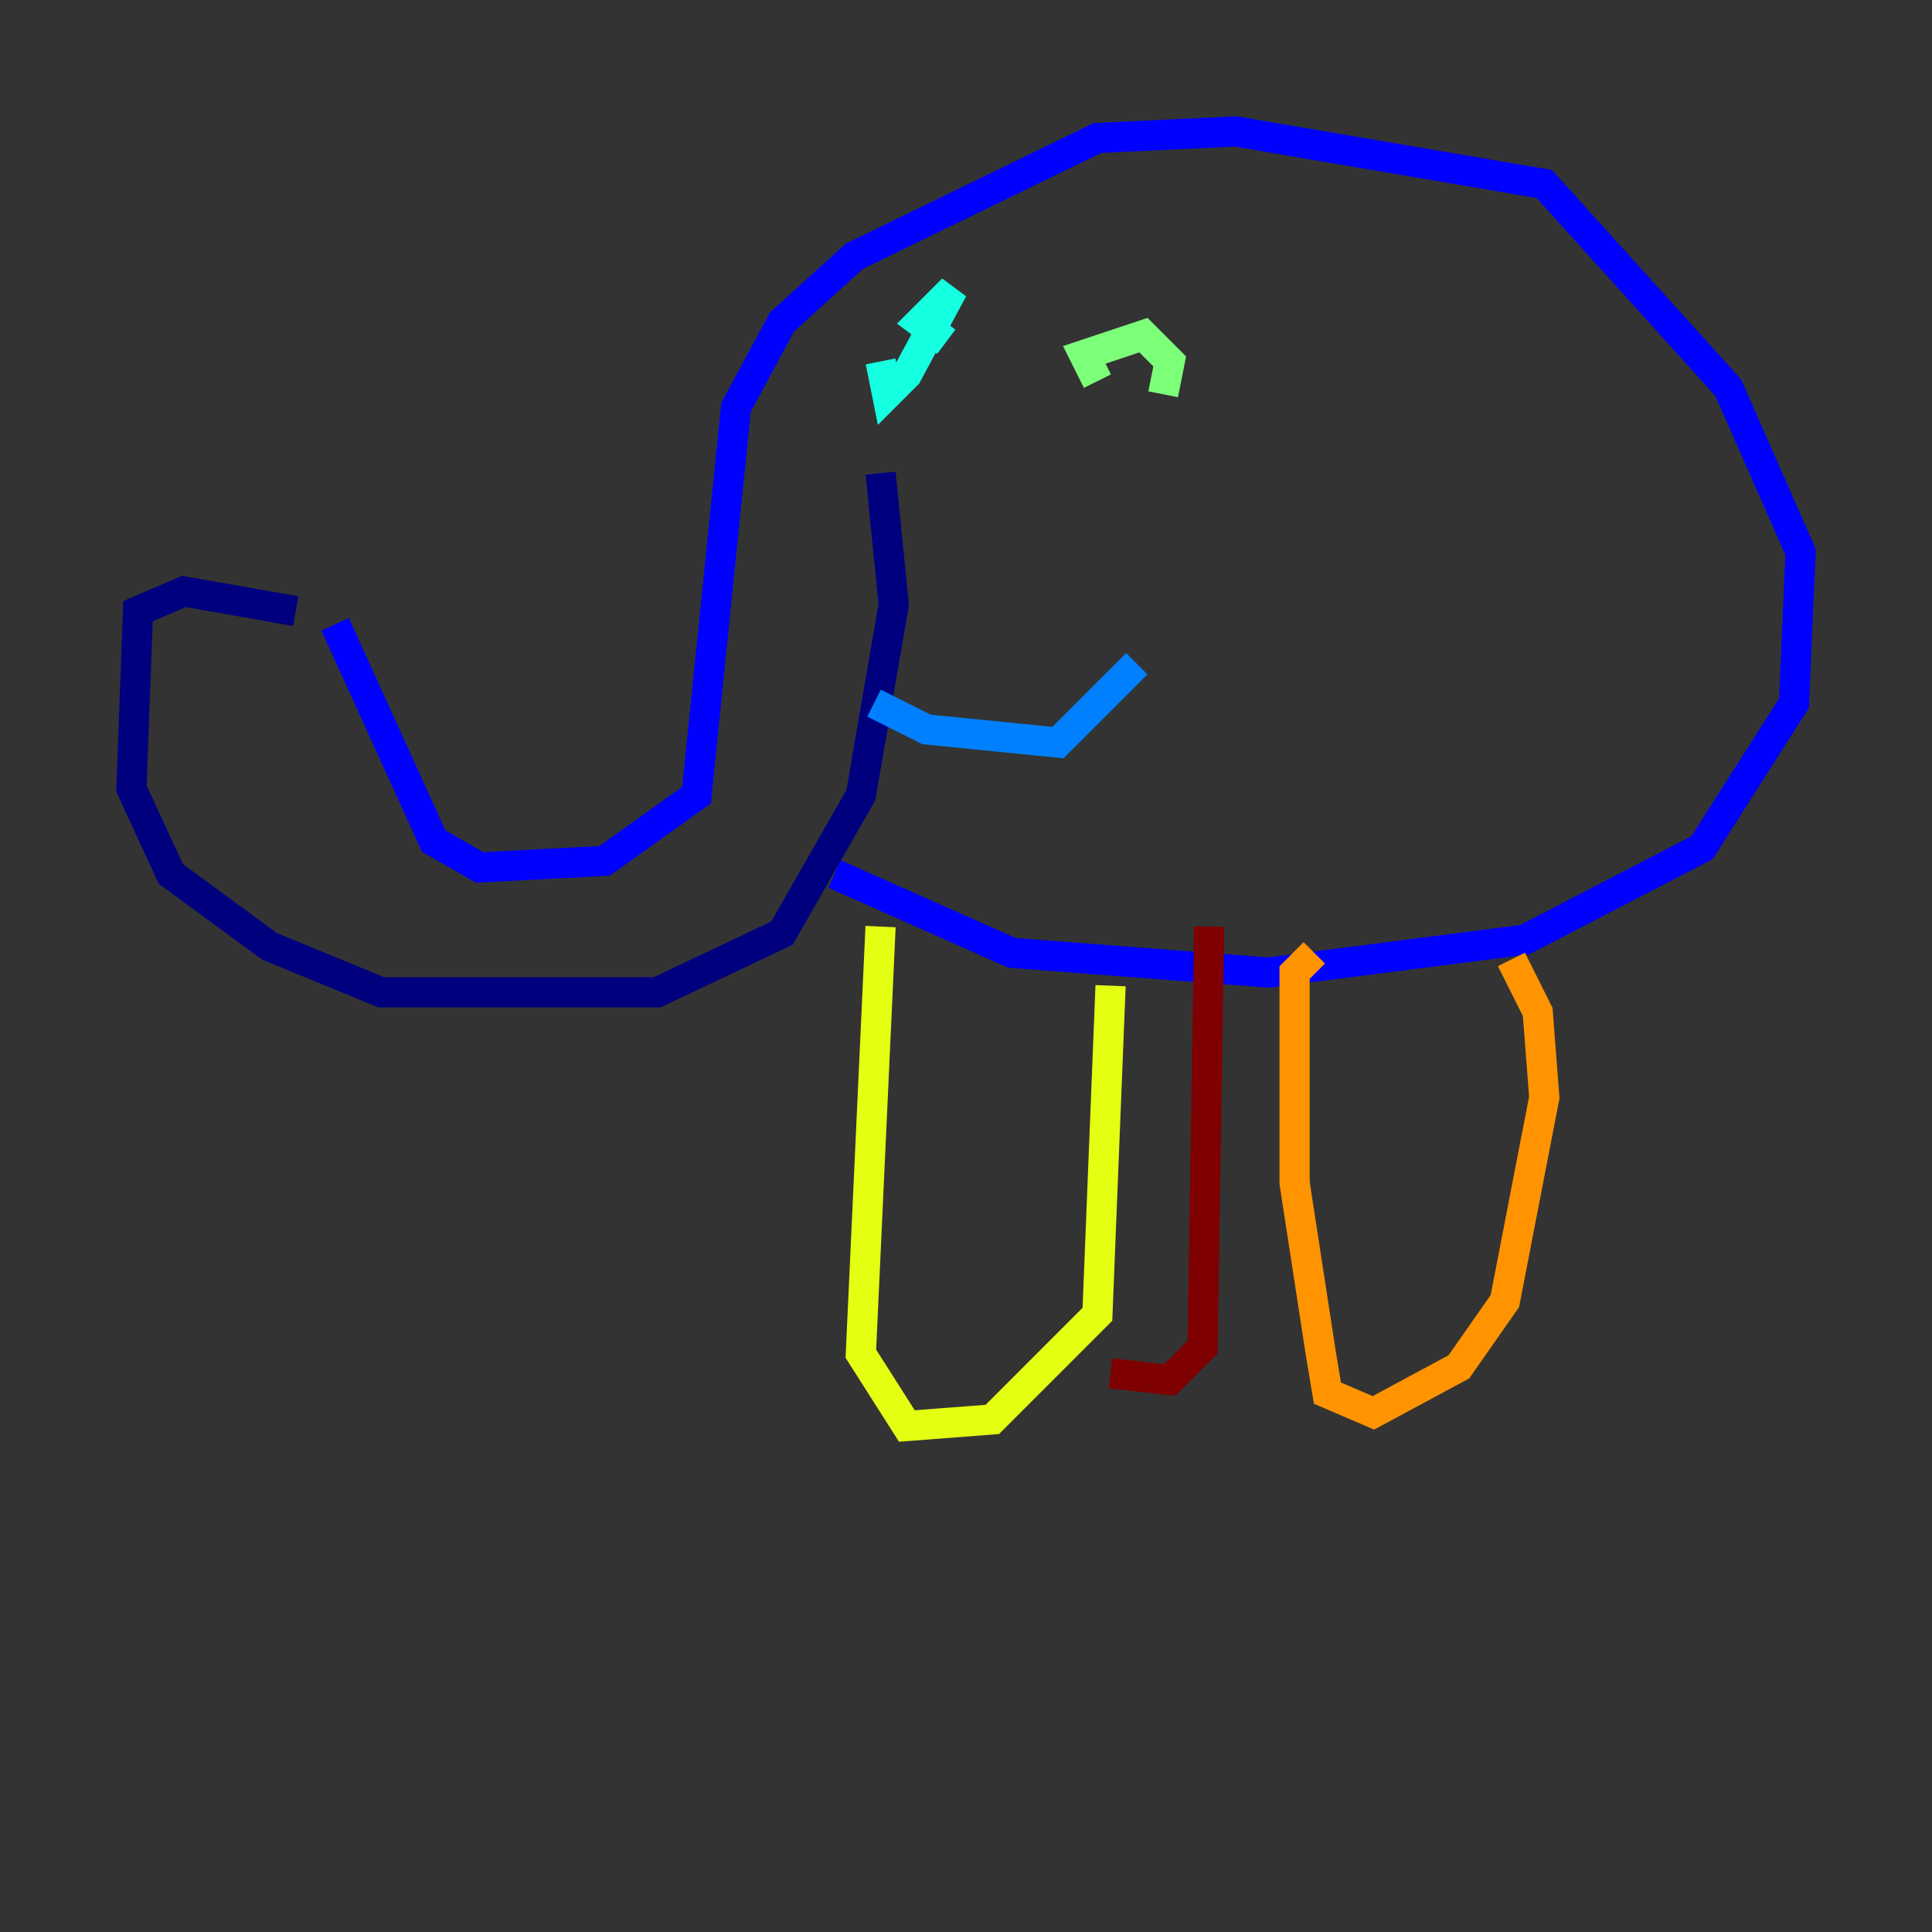 <?xml version="1.0" encoding="utf-8" ?>
<svg baseProfile="tiny" height="128" version="1.2" viewBox="0,0,128,128" width="128" xmlns="http://www.w3.org/2000/svg" xmlns:ev="http://www.w3.org/2001/xml-events" xmlns:xlink="http://www.w3.org/1999/xlink"><rect x="0" y="0" width="128" height="128" fill="#333333" stroke="none"/><defs /><polyline fill="none" points="19.592,40.49 12.191,39.184 9.143,40.49 8.707,52.245 11.32,57.905 17.85,62.694 25.252,65.742 43.537,65.742 51.809,61.823 57.034,52.68 59.211,40.054 58.34,31.347" stroke="#00007f" stroke-width="2" /><polyline fill="none" points="22.204,41.361 28.735,55.728 31.782,57.469 40.054,57.034 46.15,52.68 48.762,26.993 51.809,21.333 56.599,16.98 72.707,9.143 81.85,8.707 102.313,12.191 114.503,25.687 119.293,36.571 118.857,46.585 112.762,56.163 101.007,62.258 84.027,64.435 67.048,63.129 55.292,57.905" stroke="#0000ff" stroke-width="2" /><polyline fill="none" points="57.905,46.585 61.388,48.327 70.095,49.197 75.32,43.973" stroke="#0080ff" stroke-width="2" /><polyline fill="none" points="62.694,22.64 60.952,21.333 63.129,19.157 60.082,24.816 58.776,26.122 58.34,23.946" stroke="#15ffe1" stroke-width="2" /><polyline fill="none" points="72.707,25.252 71.837,23.51 75.755,22.204 77.497,23.946 77.061,26.122" stroke="#7cff79" stroke-width="2" /><polyline fill="none" points="58.34,61.388 57.034,89.687 60.082,94.476 65.742,94.041 72.707,87.075 73.578,65.306" stroke="#e4ff12" stroke-width="2" /><polyline fill="none" points="87.075,63.129 85.769,64.435 85.769,78.367 87.51,89.687 87.946,92.299 90.993,93.605 96.653,90.558 99.701,86.204 102.313,72.707 101.878,67.048 100.136,63.565" stroke="#ff9400" stroke-width="2" /><polyline fill="none" points="74.884,65.306 74.884,65.306" stroke="#ff1d00" stroke-width="2" /><polyline fill="none" points="80.109,61.388 79.674,89.252 77.497,91.429 73.578,90.993" stroke="#7f0000" stroke-width="2" /></svg>